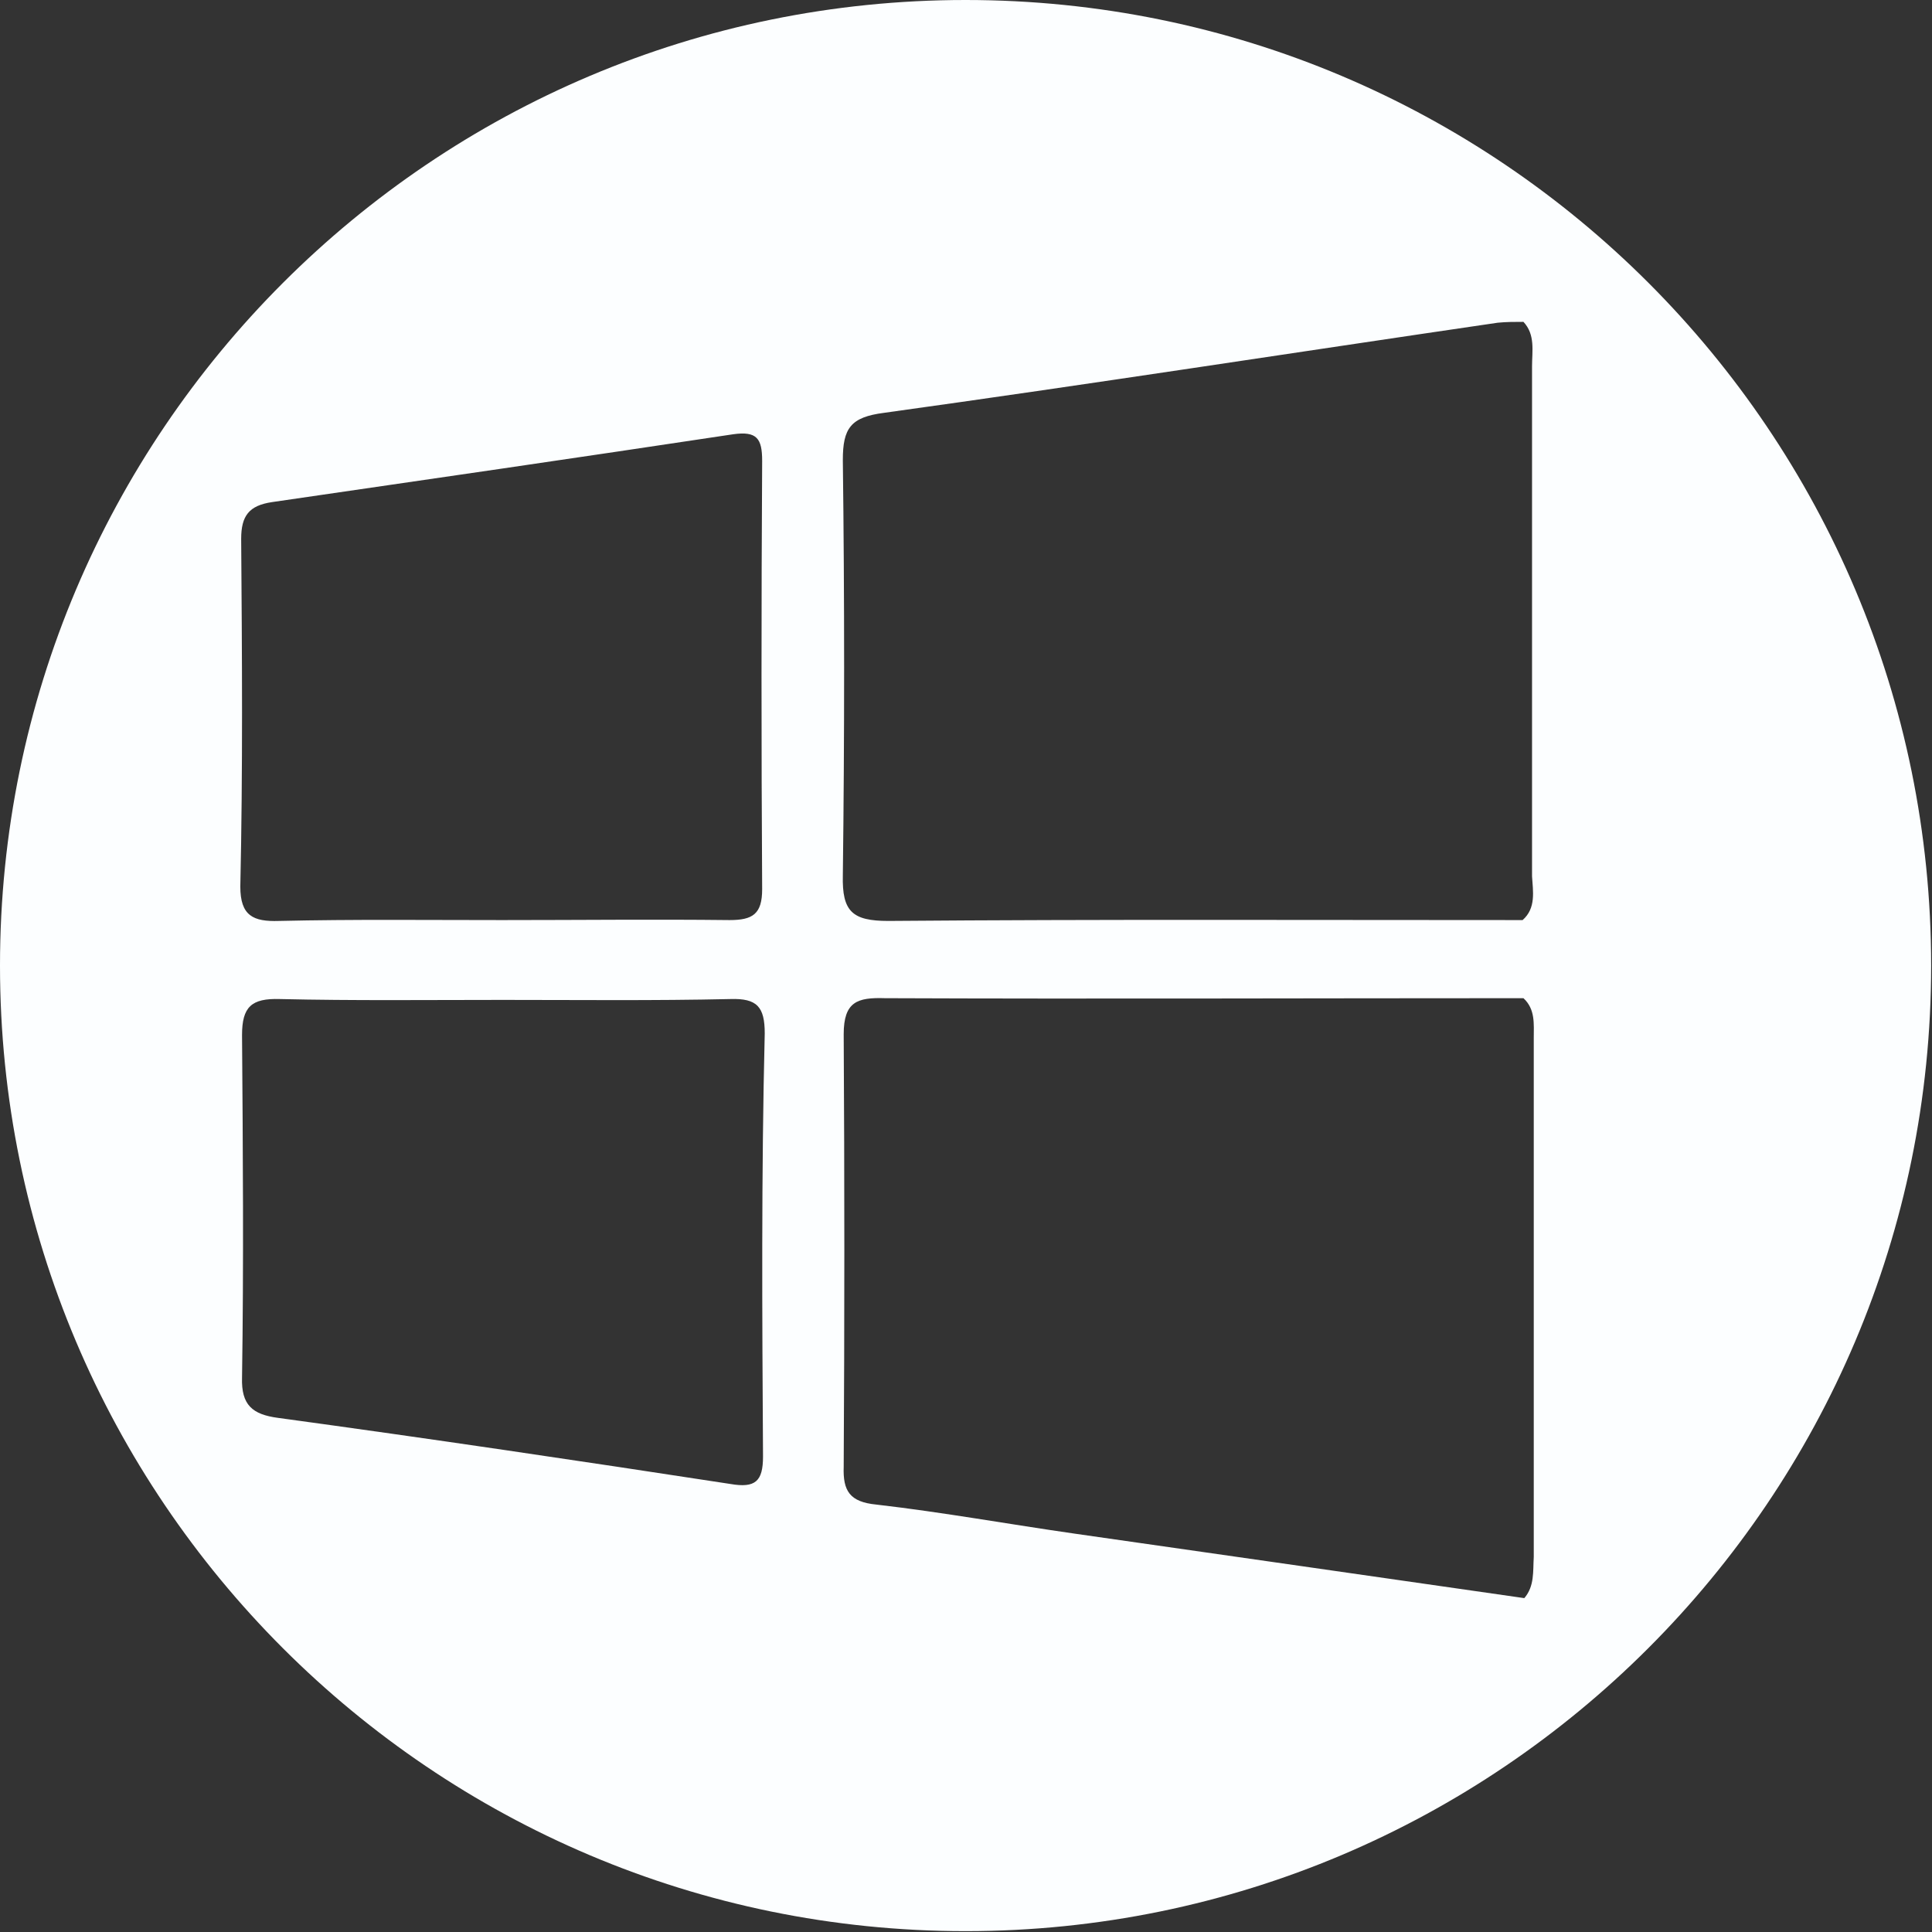 <?xml version="1.0" encoding="utf-8"?>
<!-- Generator: Adobe Illustrator 24.2.3, SVG Export Plug-In . SVG Version: 6.00 Build 0)  -->
<svg version="1.1" id="Layer_1" xmlns="http://www.w3.org/2000/svg" xmlns:xlink="http://www.w3.org/1999/xlink" x="0px" y="0px"
	 viewBox="0 0 225.1 225.1" style="enable-background:new 0 0 225.1 225.1;" xml:space="preserve">
<rect x="0" y="0" width="225.1" height="225.1" fill="#333333" stroke="none"/>
<style type="text/css">
	.st0{fill:#FCFEFF;}
</style>
<g id="pmXunE_1_">
	<g>
		<path class="st0" d="M112.5,0C50.4,0,0,50.4,0,112.5s50.4,112.5,112.5,112.5s112.5-50.4,112.5-112.5S174.7,0,112.5,0z M28.1,62.8
			c0-2.7,0.9-3.9,3.6-4.3c17.9-2.6,35.8-5.2,53.7-7.9c2.8-0.4,3.4,0.5,3.4,3.1c-0.1,16.6-0.1,33.3,0,49.9c0,2.9-1.1,3.6-3.8,3.6
			c-8.8-0.1-17.6,0-26.5,0c-8.7,0-17.3-0.1-26,0.1c-3,0.1-4.5-0.6-4.5-4C28.3,89.7,28.2,76.2,28.1,62.8z M88.9,169.7
			c0,2.9-0.9,3.7-3.8,3.2c-17.6-2.7-35.1-5.3-52.7-7.7c-3-0.4-4.3-1.5-4.2-4.7c0.2-13.3,0.1-26.6,0-39.9c0-3.3,1.1-4.3,4.4-4.2
			c8.6,0.2,17.3,0.1,26,0.1c8.8,0,17.6,0.1,26.5-0.1c3.1-0.1,4,0.9,4,4C88.7,136.8,88.8,153.2,88.9,169.7z M177.6,186.2
			C177.5,186.1,177.6,186.2,177.6,186.2c-17.4-2.5-34.8-5-52.3-7.5c-7.7-1.1-15.4-2.5-23.2-3.4c-3.1-0.3-3.9-1.6-3.8-4.4
			c0.1-16.8,0.1-33.6,0-50.4c0-3.8,1.6-4.3,4.8-4.2c24.8,0.1,49.6,0,74.4,0c1.4,1.3,1.2,3,1.2,4.7c0,20.1,0,40.3,0,60.4
			C178.6,183.1,178.8,184.8,177.6,186.2z M177.4,107.2c-24.6,0-49.2-0.1-73.9,0.1c-4.2,0-5.4-1.1-5.3-5.3c0.2-16.1,0.2-32.3,0-48.4
			c0-3.7,0.9-5,4.8-5.5c23.8-3.3,47.6-7,71.5-10.5c1-0.1,2-0.1,3-0.1c1.4,1.5,1,3.4,1,5.2c0,19.8,0,39.6,0,59.4
			C178.6,103.8,179,105.8,177.4,107.2z"/>
	</g>
</g>
</svg>
